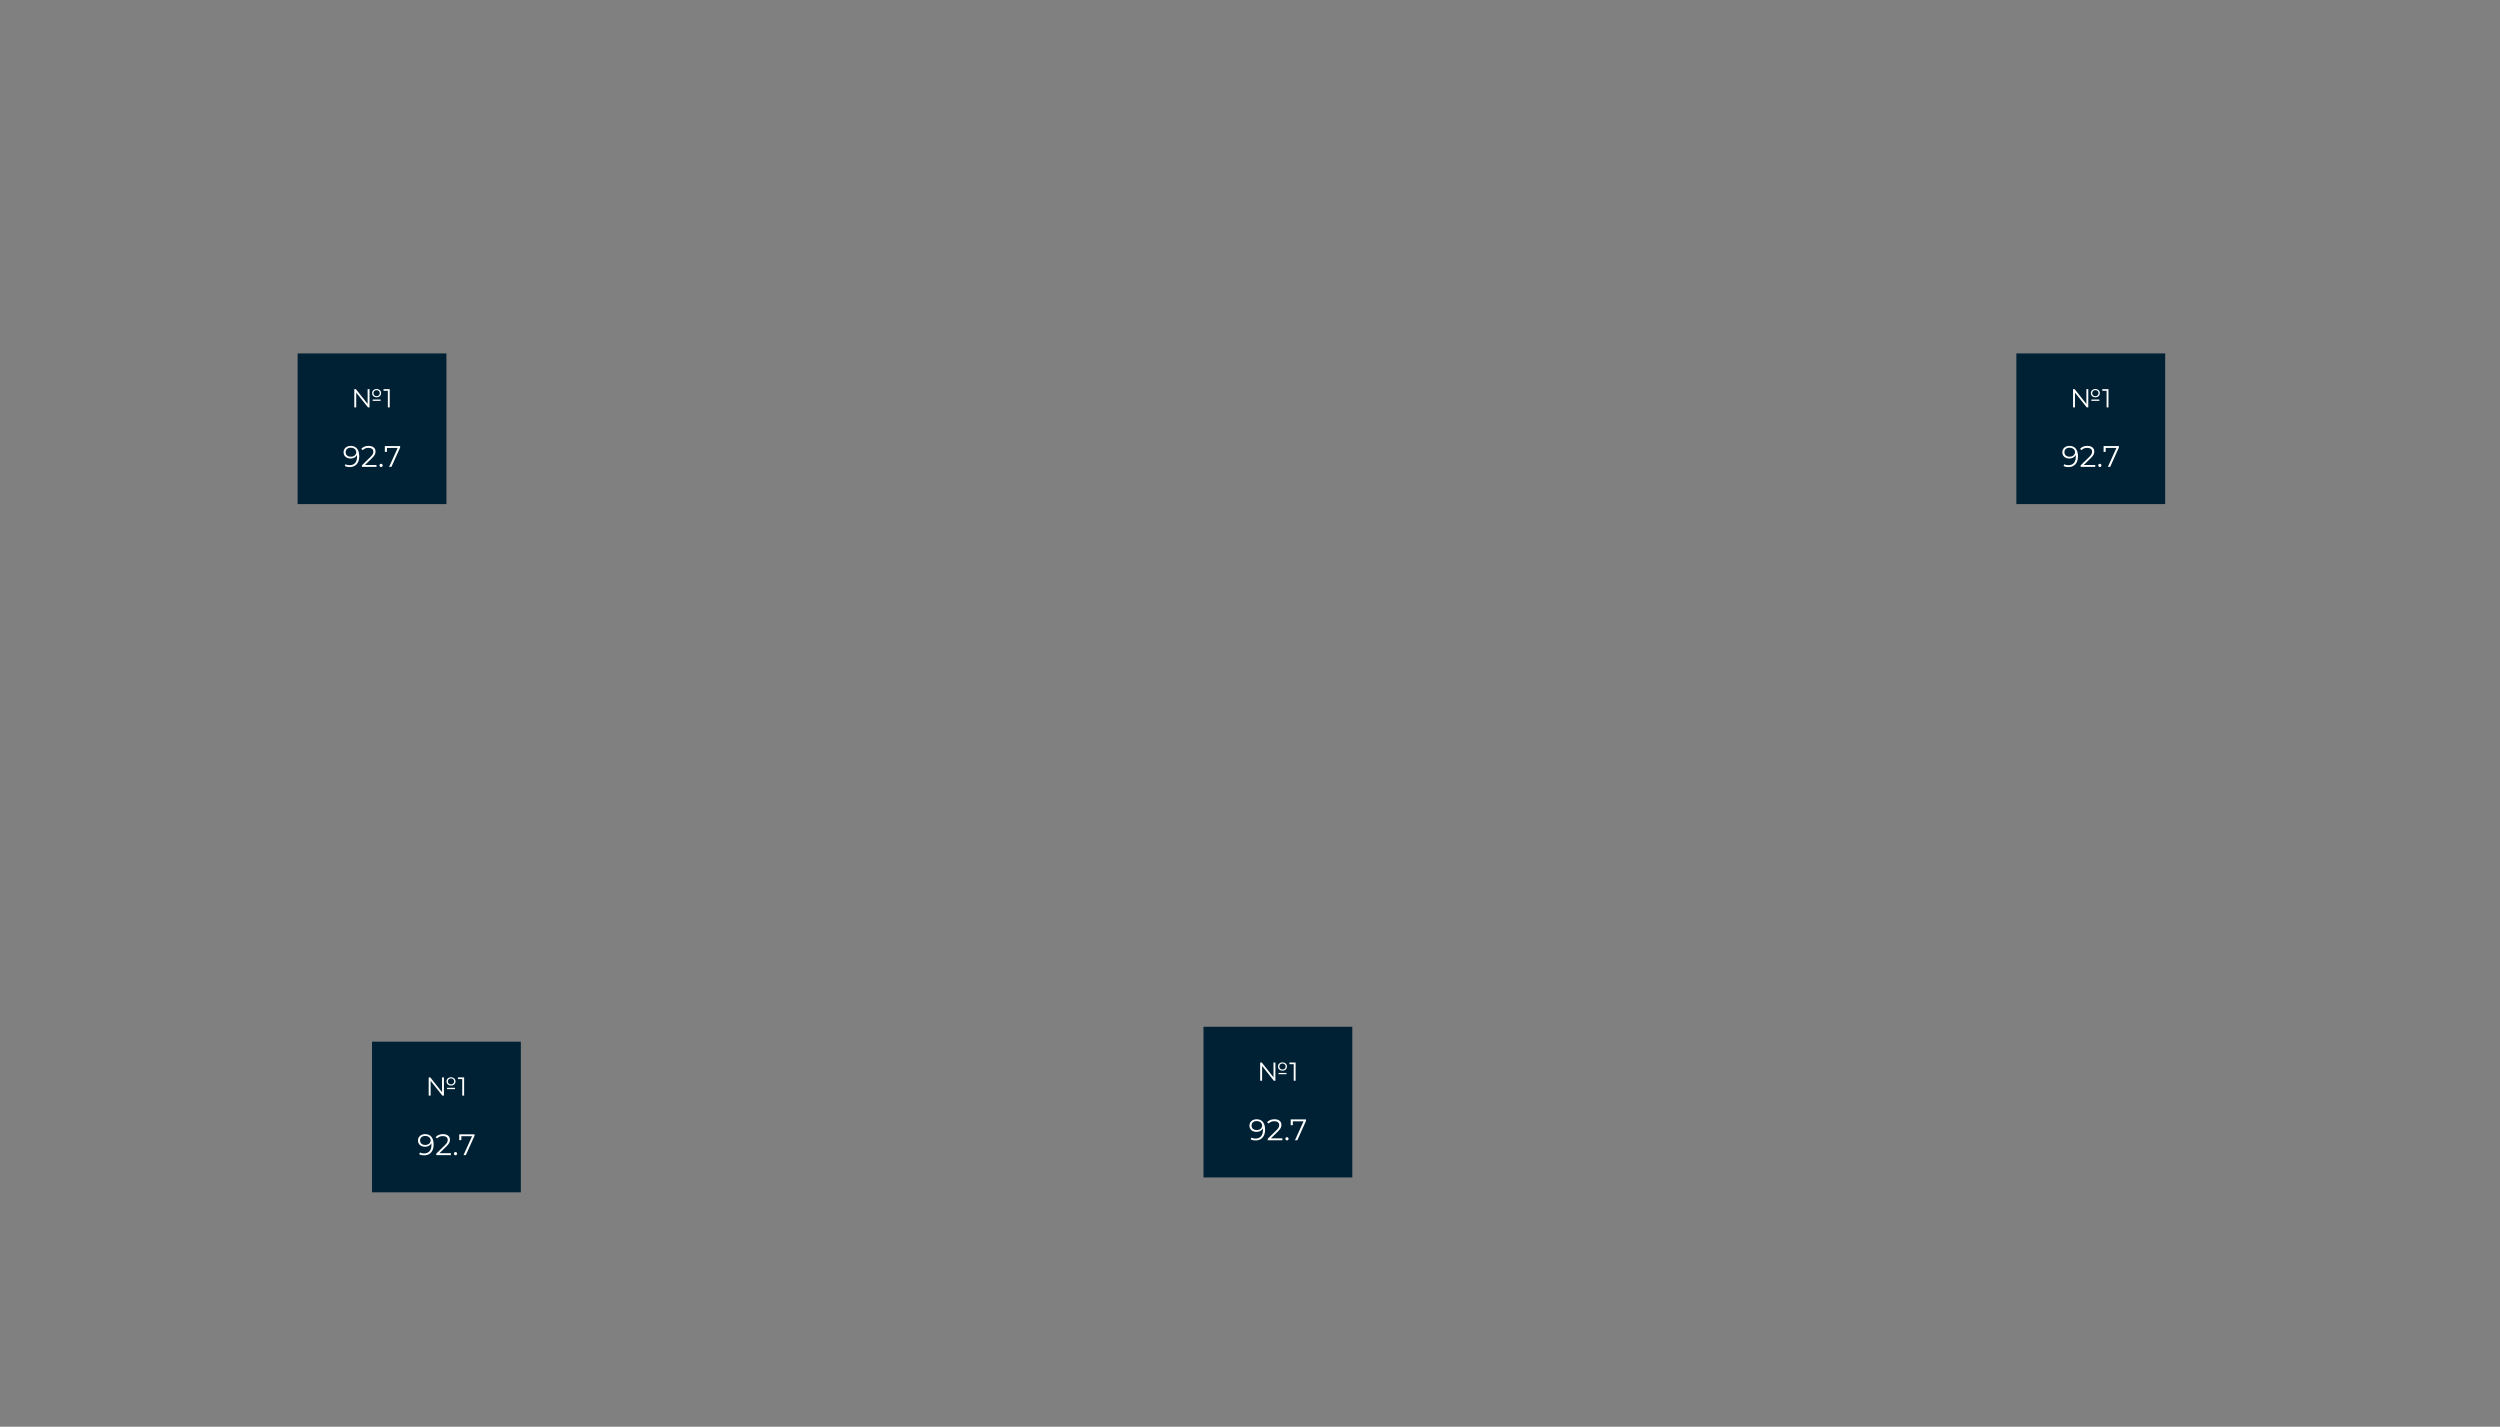 <svg width="1344" height="767" viewBox="0 0 1344 767" fill="none" xmlns="http://www.w3.org/2000/svg">
<rect x="0" y="0" width="1344" height="767" fill="#808080" stroke="none"/>
<rect width="80" height="81" transform="translate(200 560)" fill="#002134"/>
<path d="M242.465 583.596C242.008 583.596 241.592 583.503 241.219 583.316C240.855 583.12 240.566 582.854 240.351 582.518C240.146 582.173 240.043 581.785 240.043 581.356C240.043 580.927 240.146 580.544 240.351 580.208C240.566 579.872 240.855 579.611 241.219 579.424C241.592 579.228 242.008 579.13 242.465 579.13C242.922 579.13 243.333 579.228 243.697 579.424C244.07 579.611 244.36 579.872 244.565 580.208C244.78 580.544 244.887 580.927 244.887 581.356C244.887 581.785 244.78 582.173 244.565 582.518C244.36 582.854 244.07 583.12 243.697 583.316C243.333 583.503 242.922 583.596 242.465 583.596ZM237.635 579.2H238.657V589H237.803L231.503 581.048V589H230.467V579.2H231.321L237.635 587.152V579.2ZM242.465 579.746C241.97 579.746 241.564 579.895 241.247 580.194C240.93 580.493 240.771 580.88 240.771 581.356C240.771 581.832 240.925 582.219 241.233 582.518C241.55 582.817 241.961 582.966 242.465 582.966C242.969 582.966 243.375 582.817 243.683 582.518C244 582.219 244.159 581.832 244.159 581.356C244.159 580.88 244 580.493 243.683 580.194C243.366 579.895 242.96 579.746 242.465 579.746ZM240.323 584.8H244.607V585.5H240.323V584.8ZM249.514 579.2V589H248.506V580.096H246.196V579.2H249.514Z" fill="white"/>
<path d="M228.523 609.704C230.006 609.704 231.142 610.195 231.931 611.176C232.72 612.147 233.115 613.523 233.115 615.304C233.115 616.552 232.902 617.608 232.475 618.472C232.048 619.336 231.451 619.992 230.683 620.44C229.915 620.877 229.019 621.096 227.995 621.096C226.886 621.096 226 620.893 225.339 620.488L225.803 619.56C226.336 619.912 227.062 620.088 227.979 620.088C229.216 620.088 230.187 619.699 230.891 618.92C231.595 618.131 231.947 616.989 231.947 615.496C231.947 615.219 231.931 614.915 231.899 614.584C231.622 615.192 231.179 615.667 230.571 616.008C229.963 616.339 229.264 616.504 228.475 616.504C227.739 616.504 227.083 616.365 226.507 616.088C225.942 615.811 225.499 615.421 225.179 614.92C224.859 614.408 224.699 613.816 224.699 613.144C224.699 612.461 224.864 611.859 225.195 611.336C225.526 610.813 225.979 610.413 226.555 610.136C227.142 609.848 227.798 609.704 228.523 609.704ZM228.651 615.528C229.216 615.528 229.712 615.421 230.139 615.208C230.576 614.995 230.918 614.701 231.163 614.328C231.408 613.955 231.531 613.539 231.531 613.08C231.531 612.653 231.414 612.259 231.179 611.896C230.955 611.533 230.619 611.24 230.171 611.016C229.723 610.792 229.19 610.68 228.571 610.68C227.76 610.68 227.099 610.904 226.587 611.352C226.086 611.789 225.835 612.376 225.835 613.112C225.835 613.848 226.086 614.435 226.587 614.872C227.099 615.309 227.787 615.528 228.651 615.528ZM242.402 619.976V621H234.546V620.184L239.202 615.624C239.789 615.048 240.183 614.552 240.386 614.136C240.599 613.709 240.706 613.283 240.706 612.856C240.706 612.195 240.477 611.683 240.018 611.32C239.57 610.947 238.925 610.76 238.082 610.76C236.77 610.76 235.751 611.176 235.026 612.008L234.21 611.304C234.647 610.792 235.202 610.397 235.874 610.12C236.557 609.843 237.325 609.704 238.178 609.704C239.319 609.704 240.221 609.976 240.882 610.52C241.554 611.053 241.89 611.789 241.89 612.728C241.89 613.304 241.762 613.859 241.506 614.392C241.25 614.925 240.765 615.539 240.05 616.232L236.242 619.976H242.402ZM244.868 621.08C244.633 621.08 244.431 620.995 244.26 620.824C244.1 620.653 244.02 620.445 244.02 620.2C244.02 619.955 244.1 619.752 244.26 619.592C244.431 619.421 244.633 619.336 244.868 619.336C245.103 619.336 245.305 619.421 245.476 619.592C245.647 619.752 245.732 619.955 245.732 620.2C245.732 620.445 245.647 620.653 245.476 620.824C245.305 620.995 245.103 621.08 244.868 621.08ZM255.111 609.8V610.616L250.423 621H249.175L253.783 610.824H248.023V612.92H246.887V609.8H255.111Z" fill="white"/>
<rect width="80" height="81" transform="translate(160 190)" fill="#002134"/>
<path d="M202.465 213.596C202.008 213.596 201.592 213.503 201.219 213.316C200.855 213.12 200.566 212.854 200.351 212.518C200.146 212.173 200.043 211.785 200.043 211.356C200.043 210.927 200.146 210.544 200.351 210.208C200.566 209.872 200.855 209.611 201.219 209.424C201.592 209.228 202.008 209.13 202.465 209.13C202.922 209.13 203.333 209.228 203.697 209.424C204.07 209.611 204.36 209.872 204.565 210.208C204.78 210.544 204.887 210.927 204.887 211.356C204.887 211.785 204.78 212.173 204.565 212.518C204.36 212.854 204.07 213.12 203.697 213.316C203.333 213.503 202.922 213.596 202.465 213.596ZM197.635 209.2H198.657V219H197.803L191.503 211.048V219H190.467V209.2H191.321L197.635 217.152V209.2ZM202.465 209.746C201.97 209.746 201.564 209.895 201.247 210.194C200.93 210.493 200.771 210.88 200.771 211.356C200.771 211.832 200.925 212.219 201.233 212.518C201.55 212.817 201.961 212.966 202.465 212.966C202.969 212.966 203.375 212.817 203.683 212.518C204 212.219 204.159 211.832 204.159 211.356C204.159 210.88 204 210.493 203.683 210.194C203.366 209.895 202.96 209.746 202.465 209.746ZM200.323 214.8H204.607V215.5H200.323V214.8ZM209.514 209.2V219H208.506V210.096H206.196V209.2H209.514Z" fill="white"/>
<path d="M188.523 239.704C190.006 239.704 191.142 240.195 191.931 241.176C192.72 242.147 193.115 243.523 193.115 245.304C193.115 246.552 192.902 247.608 192.475 248.472C192.048 249.336 191.451 249.992 190.683 250.44C189.915 250.877 189.019 251.096 187.995 251.096C186.886 251.096 186 250.893 185.339 250.488L185.803 249.56C186.336 249.912 187.062 250.088 187.979 250.088C189.216 250.088 190.187 249.699 190.891 248.92C191.595 248.131 191.947 246.989 191.947 245.496C191.947 245.219 191.931 244.915 191.899 244.584C191.622 245.192 191.179 245.667 190.571 246.008C189.963 246.339 189.264 246.504 188.475 246.504C187.739 246.504 187.083 246.365 186.507 246.088C185.942 245.811 185.499 245.421 185.179 244.92C184.859 244.408 184.699 243.816 184.699 243.144C184.699 242.461 184.864 241.859 185.195 241.336C185.526 240.813 185.979 240.413 186.555 240.136C187.142 239.848 187.798 239.704 188.523 239.704ZM188.651 245.528C189.216 245.528 189.712 245.421 190.139 245.208C190.576 244.995 190.918 244.701 191.163 244.328C191.408 243.955 191.531 243.539 191.531 243.08C191.531 242.653 191.414 242.259 191.179 241.896C190.955 241.533 190.619 241.24 190.171 241.016C189.723 240.792 189.19 240.68 188.571 240.68C187.76 240.68 187.099 240.904 186.587 241.352C186.086 241.789 185.835 242.376 185.835 243.112C185.835 243.848 186.086 244.435 186.587 244.872C187.099 245.309 187.787 245.528 188.651 245.528ZM202.402 249.976V251H194.546V250.184L199.202 245.624C199.789 245.048 200.183 244.552 200.386 244.136C200.599 243.709 200.706 243.283 200.706 242.856C200.706 242.195 200.477 241.683 200.018 241.32C199.57 240.947 198.925 240.76 198.082 240.76C196.77 240.76 195.751 241.176 195.026 242.008L194.21 241.304C194.647 240.792 195.202 240.397 195.874 240.12C196.557 239.843 197.325 239.704 198.178 239.704C199.319 239.704 200.221 239.976 200.882 240.52C201.554 241.053 201.89 241.789 201.89 242.728C201.89 243.304 201.762 243.859 201.506 244.392C201.25 244.925 200.765 245.539 200.05 246.232L196.242 249.976H202.402ZM204.868 251.08C204.633 251.08 204.431 250.995 204.26 250.824C204.1 250.653 204.02 250.445 204.02 250.2C204.02 249.955 204.1 249.752 204.26 249.592C204.431 249.421 204.633 249.336 204.868 249.336C205.103 249.336 205.305 249.421 205.476 249.592C205.647 249.752 205.732 249.955 205.732 250.2C205.732 250.445 205.647 250.653 205.476 250.824C205.305 250.995 205.103 251.08 204.868 251.08ZM215.111 239.8V240.616L210.423 251H209.175L213.783 240.824H208.023V242.92H206.887V239.8H215.111Z" fill="white"/>
<rect width="80" height="81" transform="translate(647 552)" fill="#002134"/>
<path d="M689.465 575.596C689.008 575.596 688.592 575.503 688.219 575.316C687.855 575.12 687.566 574.854 687.351 574.518C687.146 574.173 687.043 573.785 687.043 573.356C687.043 572.927 687.146 572.544 687.351 572.208C687.566 571.872 687.855 571.611 688.219 571.424C688.592 571.228 689.008 571.13 689.465 571.13C689.922 571.13 690.333 571.228 690.697 571.424C691.07 571.611 691.36 571.872 691.565 572.208C691.78 572.544 691.887 572.927 691.887 573.356C691.887 573.785 691.78 574.173 691.565 574.518C691.36 574.854 691.07 575.12 690.697 575.316C690.333 575.503 689.922 575.596 689.465 575.596ZM684.635 571.2H685.657V581H684.803L678.503 573.048V581H677.467V571.2H678.321L684.635 579.152V571.2ZM689.465 571.746C688.97 571.746 688.564 571.895 688.247 572.194C687.93 572.493 687.771 572.88 687.771 573.356C687.771 573.832 687.925 574.219 688.233 574.518C688.55 574.817 688.961 574.966 689.465 574.966C689.969 574.966 690.375 574.817 690.683 574.518C691 574.219 691.159 573.832 691.159 573.356C691.159 572.88 691 572.493 690.683 572.194C690.366 571.895 689.96 571.746 689.465 571.746ZM687.323 576.8H691.607V577.5H687.323V576.8ZM696.514 571.2V581H695.506V572.096H693.196V571.2H696.514Z" fill="white"/>
<path d="M675.523 601.704C677.006 601.704 678.142 602.195 678.931 603.176C679.72 604.147 680.115 605.523 680.115 607.304C680.115 608.552 679.902 609.608 679.475 610.472C679.048 611.336 678.451 611.992 677.683 612.44C676.915 612.877 676.019 613.096 674.995 613.096C673.886 613.096 673 612.893 672.339 612.488L672.803 611.56C673.336 611.912 674.062 612.088 674.979 612.088C676.216 612.088 677.187 611.699 677.891 610.92C678.595 610.131 678.947 608.989 678.947 607.496C678.947 607.219 678.931 606.915 678.899 606.584C678.622 607.192 678.179 607.667 677.571 608.008C676.963 608.339 676.264 608.504 675.475 608.504C674.739 608.504 674.083 608.365 673.507 608.088C672.942 607.811 672.499 607.421 672.179 606.92C671.859 606.408 671.699 605.816 671.699 605.144C671.699 604.461 671.864 603.859 672.195 603.336C672.526 602.813 672.979 602.413 673.555 602.136C674.142 601.848 674.798 601.704 675.523 601.704ZM675.651 607.528C676.216 607.528 676.712 607.421 677.139 607.208C677.576 606.995 677.918 606.701 678.163 606.328C678.408 605.955 678.531 605.539 678.531 605.08C678.531 604.653 678.414 604.259 678.179 603.896C677.955 603.533 677.619 603.24 677.171 603.016C676.723 602.792 676.19 602.68 675.571 602.68C674.76 602.68 674.099 602.904 673.587 603.352C673.086 603.789 672.835 604.376 672.835 605.112C672.835 605.848 673.086 606.435 673.587 606.872C674.099 607.309 674.787 607.528 675.651 607.528ZM689.402 611.976V613H681.546V612.184L686.202 607.624C686.789 607.048 687.183 606.552 687.386 606.136C687.599 605.709 687.706 605.283 687.706 604.856C687.706 604.195 687.477 603.683 687.018 603.32C686.57 602.947 685.925 602.76 685.082 602.76C683.77 602.76 682.751 603.176 682.026 604.008L681.21 603.304C681.647 602.792 682.202 602.397 682.874 602.12C683.557 601.843 684.325 601.704 685.178 601.704C686.319 601.704 687.221 601.976 687.882 602.52C688.554 603.053 688.89 603.789 688.89 604.728C688.89 605.304 688.762 605.859 688.506 606.392C688.25 606.925 687.765 607.539 687.05 608.232L683.242 611.976H689.402ZM691.868 613.08C691.633 613.08 691.431 612.995 691.26 612.824C691.1 612.653 691.02 612.445 691.02 612.2C691.02 611.955 691.1 611.752 691.26 611.592C691.431 611.421 691.633 611.336 691.868 611.336C692.103 611.336 692.305 611.421 692.476 611.592C692.647 611.752 692.732 611.955 692.732 612.2C692.732 612.445 692.647 612.653 692.476 612.824C692.305 612.995 692.103 613.08 691.868 613.08ZM702.111 601.8V602.616L697.423 613H696.175L700.783 602.824H695.023V604.92H693.887V601.8H702.111Z" fill="white"/>
<rect width="80" height="81" transform="translate(1084 190)" fill="#002134"/>
<path d="M1126.47 213.596C1126.01 213.596 1125.59 213.503 1125.22 213.316C1124.86 213.12 1124.57 212.854 1124.35 212.518C1124.15 212.173 1124.04 211.785 1124.04 211.356C1124.04 210.927 1124.15 210.544 1124.35 210.208C1124.57 209.872 1124.86 209.611 1125.22 209.424C1125.59 209.228 1126.01 209.13 1126.47 209.13C1126.92 209.13 1127.33 209.228 1127.7 209.424C1128.07 209.611 1128.36 209.872 1128.57 210.208C1128.78 210.544 1128.89 210.927 1128.89 211.356C1128.89 211.785 1128.78 212.173 1128.57 212.518C1128.36 212.854 1128.07 213.12 1127.7 213.316C1127.33 213.503 1126.92 213.596 1126.47 213.596ZM1121.64 209.2H1122.66V219H1121.8L1115.5 211.048V219H1114.47V209.2H1115.32L1121.64 217.152V209.2ZM1126.47 209.746C1125.97 209.746 1125.56 209.895 1125.25 210.194C1124.93 210.493 1124.77 210.88 1124.77 211.356C1124.77 211.832 1124.93 212.219 1125.23 212.518C1125.55 212.817 1125.96 212.966 1126.47 212.966C1126.97 212.966 1127.38 212.817 1127.68 212.518C1128 212.219 1128.16 211.832 1128.16 211.356C1128.16 210.88 1128 210.493 1127.68 210.194C1127.37 209.895 1126.96 209.746 1126.47 209.746ZM1124.32 214.8H1128.61V215.5H1124.32V214.8ZM1133.51 209.2V219H1132.51V210.096H1130.2V209.2H1133.51Z" fill="white"/>
<path d="M1112.52 239.704C1114.01 239.704 1115.14 240.195 1115.93 241.176C1116.72 242.147 1117.12 243.523 1117.12 245.304C1117.12 246.552 1116.9 247.608 1116.48 248.472C1116.05 249.336 1115.45 249.992 1114.68 250.44C1113.92 250.877 1113.02 251.096 1112 251.096C1110.89 251.096 1110 250.893 1109.34 250.488L1109.8 249.56C1110.34 249.912 1111.06 250.088 1111.98 250.088C1113.22 250.088 1114.19 249.699 1114.89 248.92C1115.6 248.131 1115.95 246.989 1115.95 245.496C1115.95 245.219 1115.93 244.915 1115.9 244.584C1115.62 245.192 1115.18 245.667 1114.57 246.008C1113.96 246.339 1113.26 246.504 1112.48 246.504C1111.74 246.504 1111.08 246.365 1110.51 246.088C1109.94 245.811 1109.5 245.421 1109.18 244.92C1108.86 244.408 1108.7 243.816 1108.7 243.144C1108.7 242.461 1108.86 241.859 1109.2 241.336C1109.53 240.813 1109.98 240.413 1110.56 240.136C1111.14 239.848 1111.8 239.704 1112.52 239.704ZM1112.65 245.528C1113.22 245.528 1113.71 245.421 1114.14 245.208C1114.58 244.995 1114.92 244.701 1115.16 244.328C1115.41 243.955 1115.53 243.539 1115.53 243.08C1115.53 242.653 1115.41 242.259 1115.18 241.896C1114.96 241.533 1114.62 241.24 1114.17 241.016C1113.72 240.792 1113.19 240.68 1112.57 240.68C1111.76 240.68 1111.1 240.904 1110.59 241.352C1110.09 241.789 1109.84 242.376 1109.84 243.112C1109.84 243.848 1110.09 244.435 1110.59 244.872C1111.1 245.309 1111.79 245.528 1112.65 245.528ZM1126.4 249.976V251H1118.55V250.184L1123.2 245.624C1123.79 245.048 1124.18 244.552 1124.39 244.136C1124.6 243.709 1124.71 243.283 1124.71 242.856C1124.71 242.195 1124.48 241.683 1124.02 241.32C1123.57 240.947 1122.92 240.76 1122.08 240.76C1120.77 240.76 1119.75 241.176 1119.03 242.008L1118.21 241.304C1118.65 240.792 1119.2 240.397 1119.87 240.12C1120.56 239.843 1121.32 239.704 1122.18 239.704C1123.32 239.704 1124.22 239.976 1124.88 240.52C1125.55 241.053 1125.89 241.789 1125.89 242.728C1125.89 243.304 1125.76 243.859 1125.51 244.392C1125.25 244.925 1124.76 245.539 1124.05 246.232L1120.24 249.976H1126.4ZM1128.87 251.08C1128.63 251.08 1128.43 250.995 1128.26 250.824C1128.1 250.653 1128.02 250.445 1128.02 250.2C1128.02 249.955 1128.1 249.752 1128.26 249.592C1128.43 249.421 1128.63 249.336 1128.87 249.336C1129.1 249.336 1129.31 249.421 1129.48 249.592C1129.65 249.752 1129.73 249.955 1129.73 250.2C1129.73 250.445 1129.65 250.653 1129.48 250.824C1129.31 250.995 1129.1 251.08 1128.87 251.08ZM1139.11 239.8V240.616L1134.42 251H1133.18L1137.78 240.824H1132.02V242.92H1130.89V239.8H1139.11Z" fill="white"/>
</svg>
